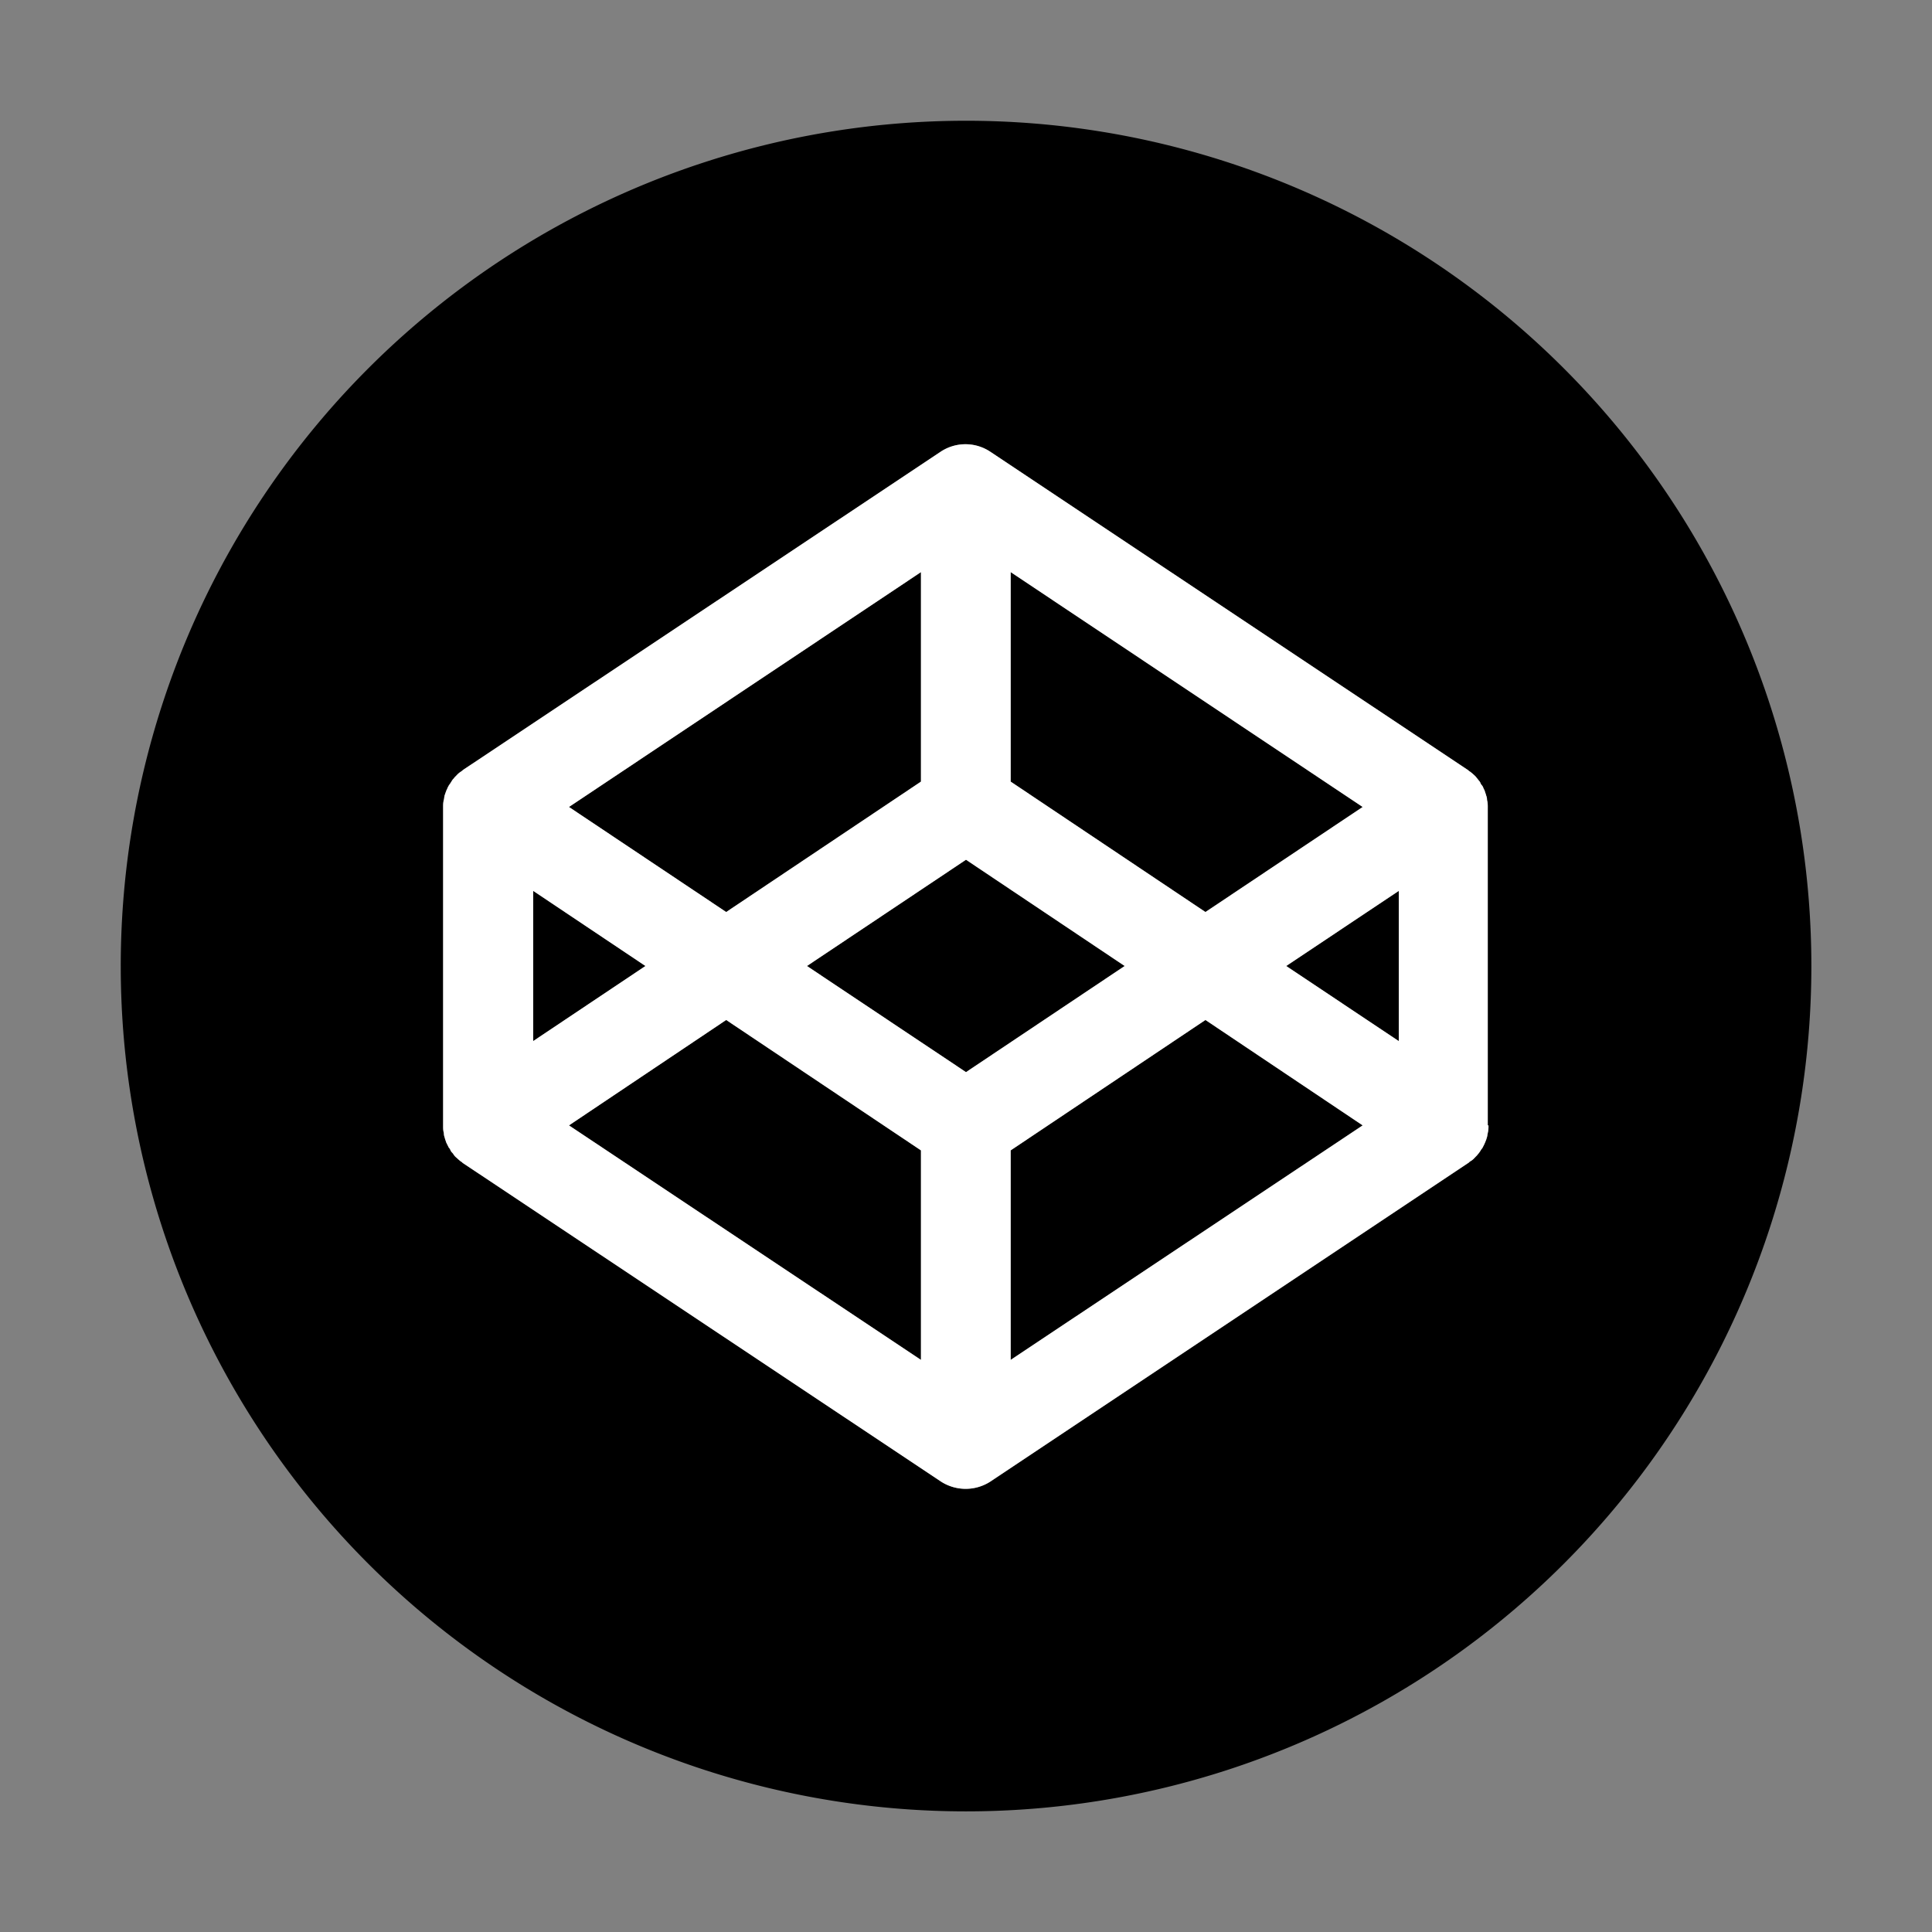 <svg xmlns="http://www.w3.org/2000/svg" width="16" height="16" fill="none" viewBox="0 0 16 16"><rect x="0" y="0" width="16" height="16" fill="#808080" stroke="none"/><g fill="#000"><path d="M4.416 7.378v1.244L5.346 8l-.93-.622zM7.627 6.473V4.738L4.712 6.683l1.302.87 1.613-1.08zM11.285 6.683L8.37 4.738v1.735l1.613 1.08 1.302-.87zM4.712 9.32l2.915 1.942V9.527l-1.613-1.08-1.302.873zM8.37 9.527v1.735l2.915-1.942-1.302-.873-1.613 1.08zM8 7.12L6.683 8 8 8.879 9.314 8 8 7.12z"/><path d="M8 1a7 7 0 10.001 14.001A7 7 0 008 1zm4.327 8.32c0 .018 0 .033-.003.047 0 .006-.003.012-.003.015l-.006.033c-.002.006-.002.012-.005.018l-.01.026-.008.018c-.003.009-.01.018-.012.024a.06.06 0 01-.012.017l-.015.024a.065.065 0 01-.012.015c-.005.006-.011.015-.017.02l-.015.015c-.006.006-.015.012-.02.018-.007.003-.013.009-.019.012-.003 0-.003.003-.005.006l-3.96 2.64a.377.377 0 01-.414 0L3.832 9.631c-.003 0-.003-.003-.006-.006l-.018-.012c-.006-.006-.015-.012-.02-.018l-.016-.014a.129.129 0 01-.017-.021c-.003-.006-.01-.012-.012-.015a.064.064 0 01-.015-.024.062.062 0 00-.012-.017l-.012-.024-.009-.018-.008-.026-.006-.018a.106.106 0 01-.006-.033c0-.006-.003-.012-.003-.015-.003-.014-.003-.032-.003-.047V6.686c0-.018 0-.033.003-.048 0-.005.003-.011.003-.014l.006-.033.006-.018.008-.026.01-.018c.002-.009.008-.018.011-.024a.062.062 0 01.012-.017l.015-.024a.065.065 0 01.012-.015c.006-.006.011-.015.017-.02l.015-.015c.006-.006.015-.012.02-.018.007-.003.013-.01.019-.012.003 0 .003-.003.006-.006L7.79 3.741a.372.372 0 01.411 0l3.958 2.637c.002 0 .002.003.005.006l.018.012.021.018.015.014c.006.006.012.012.018.021l.011.015a.065.065 0 01.015.024.06.06 0 00.012.017.087.087 0 01.012.024l.009.018.009.026c.003.006.003.012.005.018.004.009.006.02.006.033 0 .006.003.012.003.014a.251.251 0 01.003.048V9.32h.006z"/><path d="M11.584 8.622V7.378L10.652 8l.932.622z"/></g><path fill="#fff" fill-rule="evenodd" d="M12.327 9.32c0 .018 0 .033-.003.047 0 .004 0 .007-.002.01v.005a.14.14 0 00-.004.017c0 .003 0 .007-.002.011v.005a.044.044 0 00-.004.009c0 .002 0 .004-.002.006v.003l-.01.026-.008.018-.009.018-.003.006a.06.06 0 01-.012.017l-.003.005-.004.007a.322.322 0 01-.02.027.129.129 0 00-.008.01l-.01.01-.014.015a.137.137 0 01-.01.01.118.118 0 00-.01.008l-.01.006-.009.006-.003.003-.003.003-3.96 2.64a.377.377 0 01-.414 0L3.832 9.631l-.003-.003-.002-.003a.062.062 0 01-.01-.006.062.062 0 00-.008-.006.13.13 0 00-.01-.009.127.127 0 01-.01-.009l-.016-.014a.129.129 0 01-.017-.021.065.065 0 00-.012-.015.064.064 0 01-.015-.024c-.003-.006-.006-.011-.012-.017l-.009-.018-.003-.006-.009-.018-.009-.026-.003-.01a.042.042 0 00-.002-.008.106.106 0 01-.006-.033l-.002-.01-.001-.005c-.003-.014-.003-.032-.003-.047V6.686c0-.018 0-.033.003-.048l.001-.01.002-.004a.153.153 0 00.003-.017c0-.003 0-.007.002-.012v-.004l.003-.009.003-.009.01-.026.008-.018a.104.104 0 01.009-.018l.003-.006a.275.275 0 00.02-.03l.007-.011a.065.065 0 01.012-.015l.008-.01a.129.129 0 01.01-.01l.014-.015.01-.01c.004-.002.008-.005.01-.008l.004-.002.006-.004a.06.06 0 01.009-.006l.003-.003.002-.003L7.79 3.741a.371.371 0 01.411 0l3.957 2.637.004.003.002.003.01.006.005.004.003.002a.089.089 0 00.006.005l.005.004.01.009.015.014.017.021.008.01.004.005a.065.065 0 01.015.024.06.06 0 00.012.017.087.087 0 01.012.024l.009.018.008.026c.002.003.003.006.003.01l.003.008c.003.009.006.02.006.033l.002.01.001.004c.003.015.003.033.003.048V9.32h.006zm-7.911-.698V7.378L5.345 8l-.93.622zm3.211-3.884v1.735l-1.613 1.08-1.302-.87 2.915-1.945zm.743 0l2.915 1.945-1.302.87-1.613-1.08V4.738zm-.743 6.524L4.712 9.32l1.302-.873 1.613 1.08v1.735zm.743 0V9.527l1.613-1.08 1.302.873-2.915 1.942zM8 8.879L6.683 8 8 7.12 9.314 8 8 8.879zm3.584-1.5v1.243L10.652 8l.932-.622z" clip-rule="evenodd"/></svg>